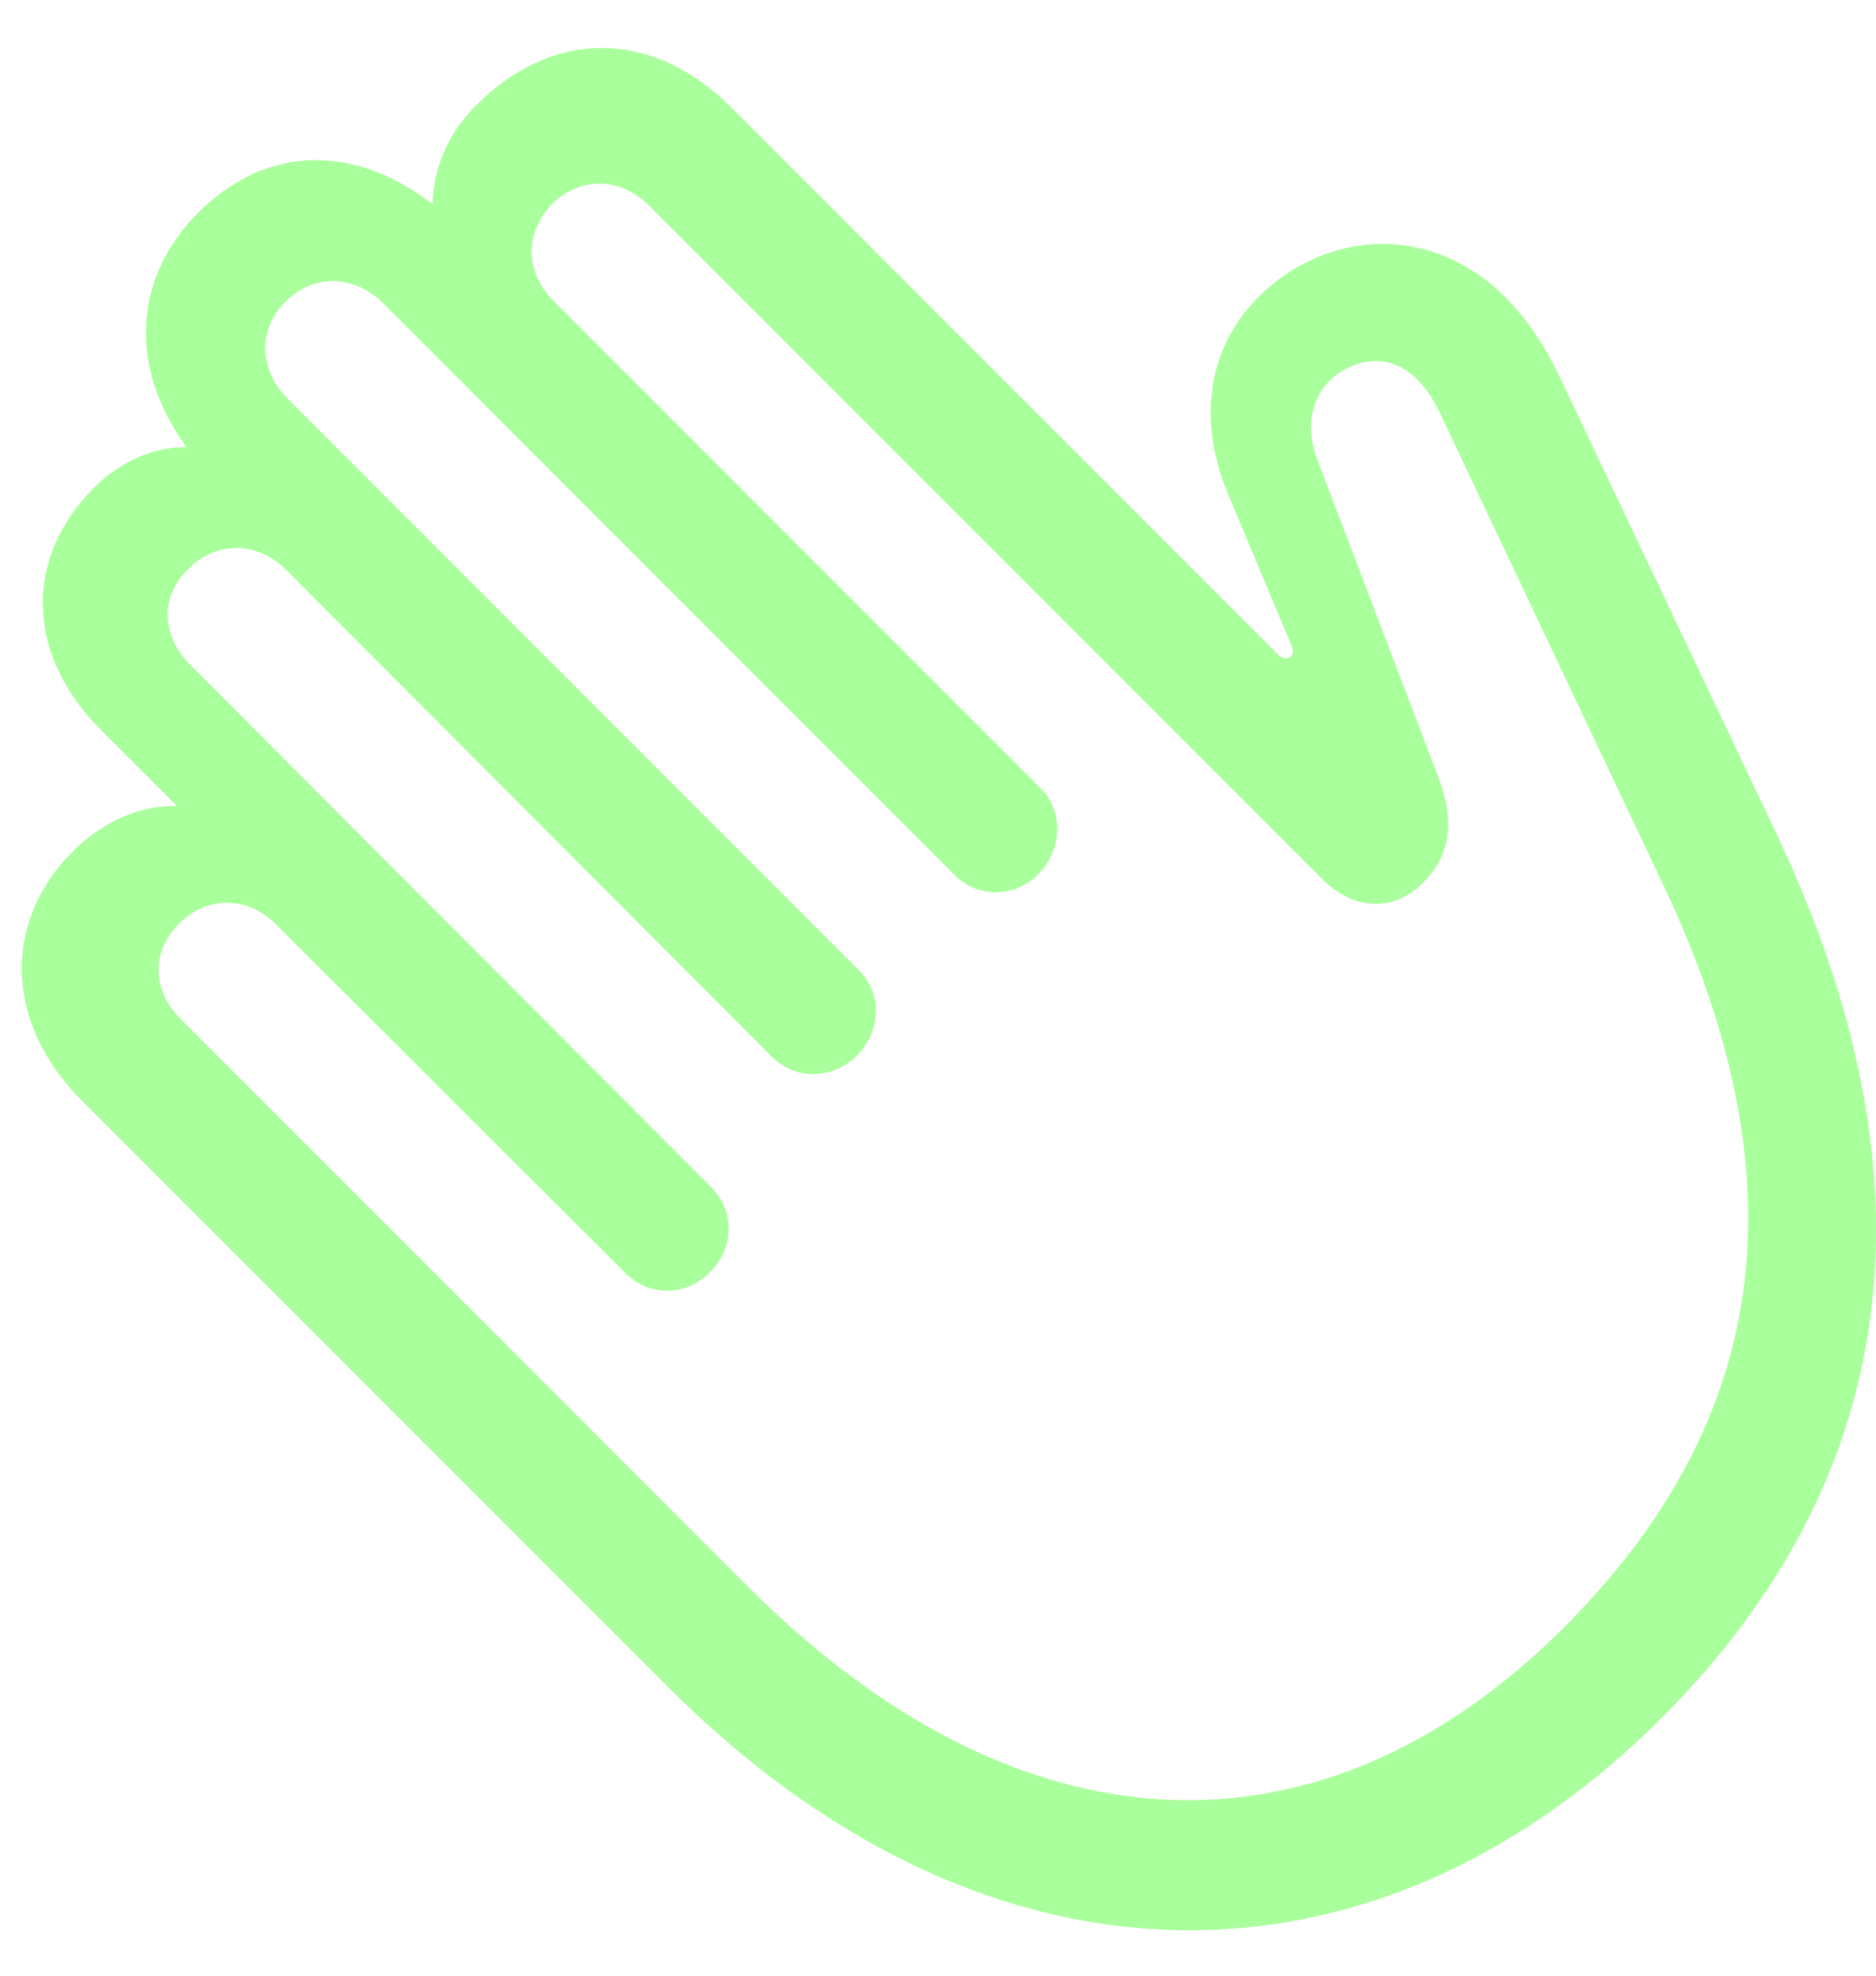 <svg xmlns="http://www.w3.org/2000/svg" width="19" height="20" fill="none" viewBox="0 0 19 20"><path fill="#9AFF8A" fill-opacity=".85" d="M16.831 17.388C19.263 14.956 19.654 11.938 17.984 8.423L15.786 3.794C15.63 3.472 15.445 3.208 15.239 3.003C14.507 2.271 13.443 2.31 12.739 3.013C12.261 3.491 12.114 4.204 12.427 4.976L13.081 6.538C13.101 6.577 13.101 6.616 13.072 6.646C13.033 6.675 12.993 6.665 12.954 6.636L7.417 1.099C6.616 0.288 5.601 0.288 4.829 1.06C4.546 1.333 4.39 1.694 4.38 2.065C3.579 1.45 2.691 1.47 2.007 2.153C1.333 2.827 1.314 3.745 1.89 4.526C1.538 4.526 1.206 4.683 0.952 4.937C0.24 5.649 0.259 6.626 1.021 7.388L1.792 8.159C1.411 8.149 1.031 8.325 0.738 8.618C0.015 9.341 0.054 10.366 0.825 11.138L6.763 17.075C9.995 20.308 13.911 20.308 16.831 17.388ZM15.845 16.47C13.404 18.911 10.337 18.833 7.564 16.05L1.841 10.327C1.538 10.034 1.529 9.634 1.812 9.351C2.095 9.067 2.505 9.067 2.798 9.36L6.333 12.886C6.587 13.14 6.958 13.11 7.183 12.886C7.427 12.651 7.456 12.271 7.202 12.017L1.929 6.733C1.636 6.44 1.616 6.05 1.9 5.767C2.183 5.474 2.603 5.474 2.896 5.767L7.818 10.698C8.072 10.952 8.452 10.913 8.677 10.688C8.911 10.454 8.95 10.073 8.697 9.819L2.915 4.038C2.622 3.745 2.603 3.335 2.896 3.052C3.169 2.769 3.589 2.778 3.882 3.071L9.663 8.853C9.898 9.097 10.279 9.087 10.513 8.853C10.757 8.608 10.777 8.218 10.542 7.983L5.611 3.052C5.318 2.759 5.308 2.358 5.591 2.065C5.884 1.782 6.284 1.792 6.577 2.085L13.374 8.882C13.716 9.233 14.126 9.224 14.409 8.94C14.654 8.696 14.761 8.374 14.566 7.866L13.345 4.663C13.179 4.224 13.335 3.872 13.667 3.716C14.038 3.55 14.37 3.726 14.585 4.185L16.851 8.97C18.364 12.173 17.769 14.536 15.845 16.47Z"/></svg>